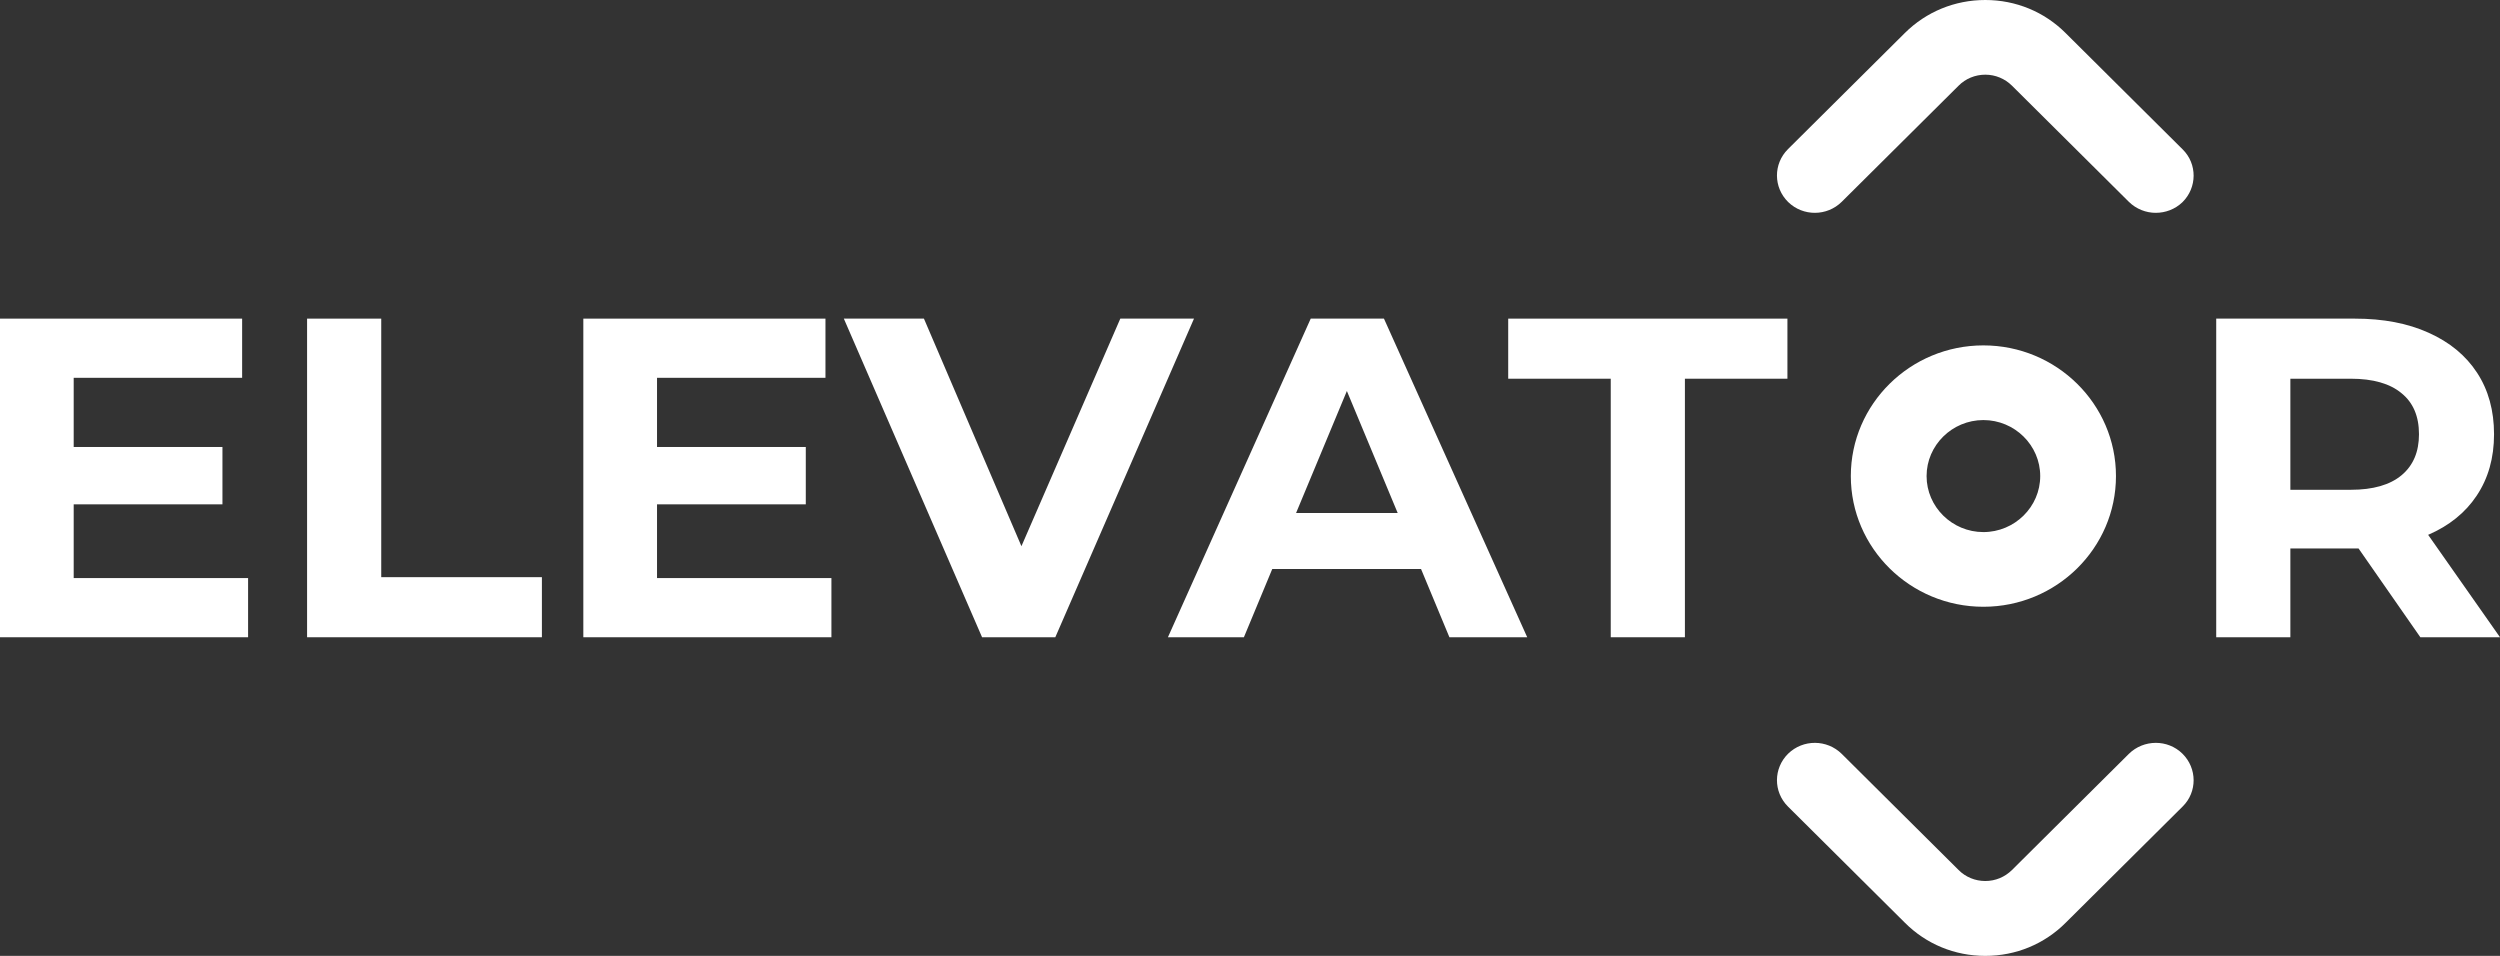 <svg width="204" height="78" viewBox="0 0 204 78" fill="none" xmlns="http://www.w3.org/2000/svg">
<rect x="0" y="0" width="204" height="78" fill="#333333" stroke="none"/>
<path d="M20.244 47.171V52H0V26H19.758V30.829H6.013V36.474H18.152V41.154H6.013V47.171H20.244Z" fill="white"/>
<path d="M25.058 26H31.109V47.097H44.219V52H25.058V26Z" fill="white"/>
<path d="M67.844 47.171V52H47.6V26H67.358V30.829H53.613V36.474H65.752V41.154H53.613V47.171H67.844Z" fill="white"/>
<path d="M97.43 26L86.113 52H80.137L68.857 26H75.393L83.349 44.571L91.417 26H97.43Z" fill="white"/>
<path d="M115.956 46.429H103.817L101.502 52H95.302L106.955 26H112.931L124.621 52H118.272L115.956 46.429ZM114.051 41.86L109.905 31.906L105.76 41.86H114.051Z" fill="white"/>
<path d="M131.437 30.903H123.07V26H145.854V30.903H137.488V52H131.437V30.903Z" fill="white"/>
<path d="M197.501 52L192.459 44.757H192.16H186.894V52H180.843V26H192.16C194.476 26 196.48 26.384 198.173 27.151C199.891 27.919 201.211 29.009 202.132 30.42C203.054 31.831 203.514 33.503 203.514 35.434C203.514 37.366 203.041 39.037 202.095 40.449C201.174 41.835 199.854 42.9 198.136 43.643L204 52H197.501ZM197.389 35.434C197.389 33.973 196.916 32.859 195.97 32.091C195.023 31.299 193.642 30.903 191.824 30.903H186.894V39.966H191.824C193.642 39.966 195.023 39.569 195.97 38.777C196.916 37.985 197.389 36.87 197.389 35.434Z" fill="white"/>
<g clip-path="url(#clip0)">
<path d="M175.909 17.367C175.121 17.367 174.317 17.062 173.714 16.468L164.179 6.993C163.592 6.414 162.819 6.094 162 6.094C161.181 6.094 160.393 6.414 159.821 6.993L150.285 16.468C149.08 17.657 147.133 17.672 145.912 16.484C144.706 15.295 144.691 13.376 145.896 12.172L155.432 2.696C157.178 0.96 159.512 0 162 0C164.488 0 166.822 0.96 168.568 2.712L178.103 12.188C179.309 13.376 179.293 15.31 178.088 16.499C177.485 17.078 176.697 17.367 175.909 17.367ZM168.568 75.288L178.103 65.812C179.309 64.624 179.293 62.69 178.088 61.501C176.883 60.313 174.92 60.328 173.714 61.516L164.179 70.992C163.592 71.571 162.819 71.891 162 71.891C161.181 71.891 160.393 71.571 159.821 70.992L150.285 61.516C149.08 60.328 147.133 60.313 145.912 61.501C144.706 62.69 144.691 64.609 145.896 65.812L155.432 75.288C157.178 77.04 159.512 78 162 78C164.488 78 166.822 77.04 168.568 75.288ZM172.663 38.848C172.663 32.967 167.811 28.184 161.845 28.184C155.88 28.184 151.027 32.967 151.027 38.848C151.027 44.728 155.88 49.512 161.845 49.512C167.811 49.512 172.663 44.728 172.663 38.848ZM166.482 38.848C166.482 41.361 164.395 43.418 161.845 43.418C159.295 43.418 157.209 41.361 157.209 38.848C157.209 36.334 159.295 34.277 161.845 34.277C164.395 34.277 166.482 36.334 166.482 38.848Z" fill="white"/>
</g>
<defs>
<clipPath id="clip0">
<rect width="34" height="78" fill="white" transform="translate(145)"/>
</clipPath>
</defs>
</svg>
